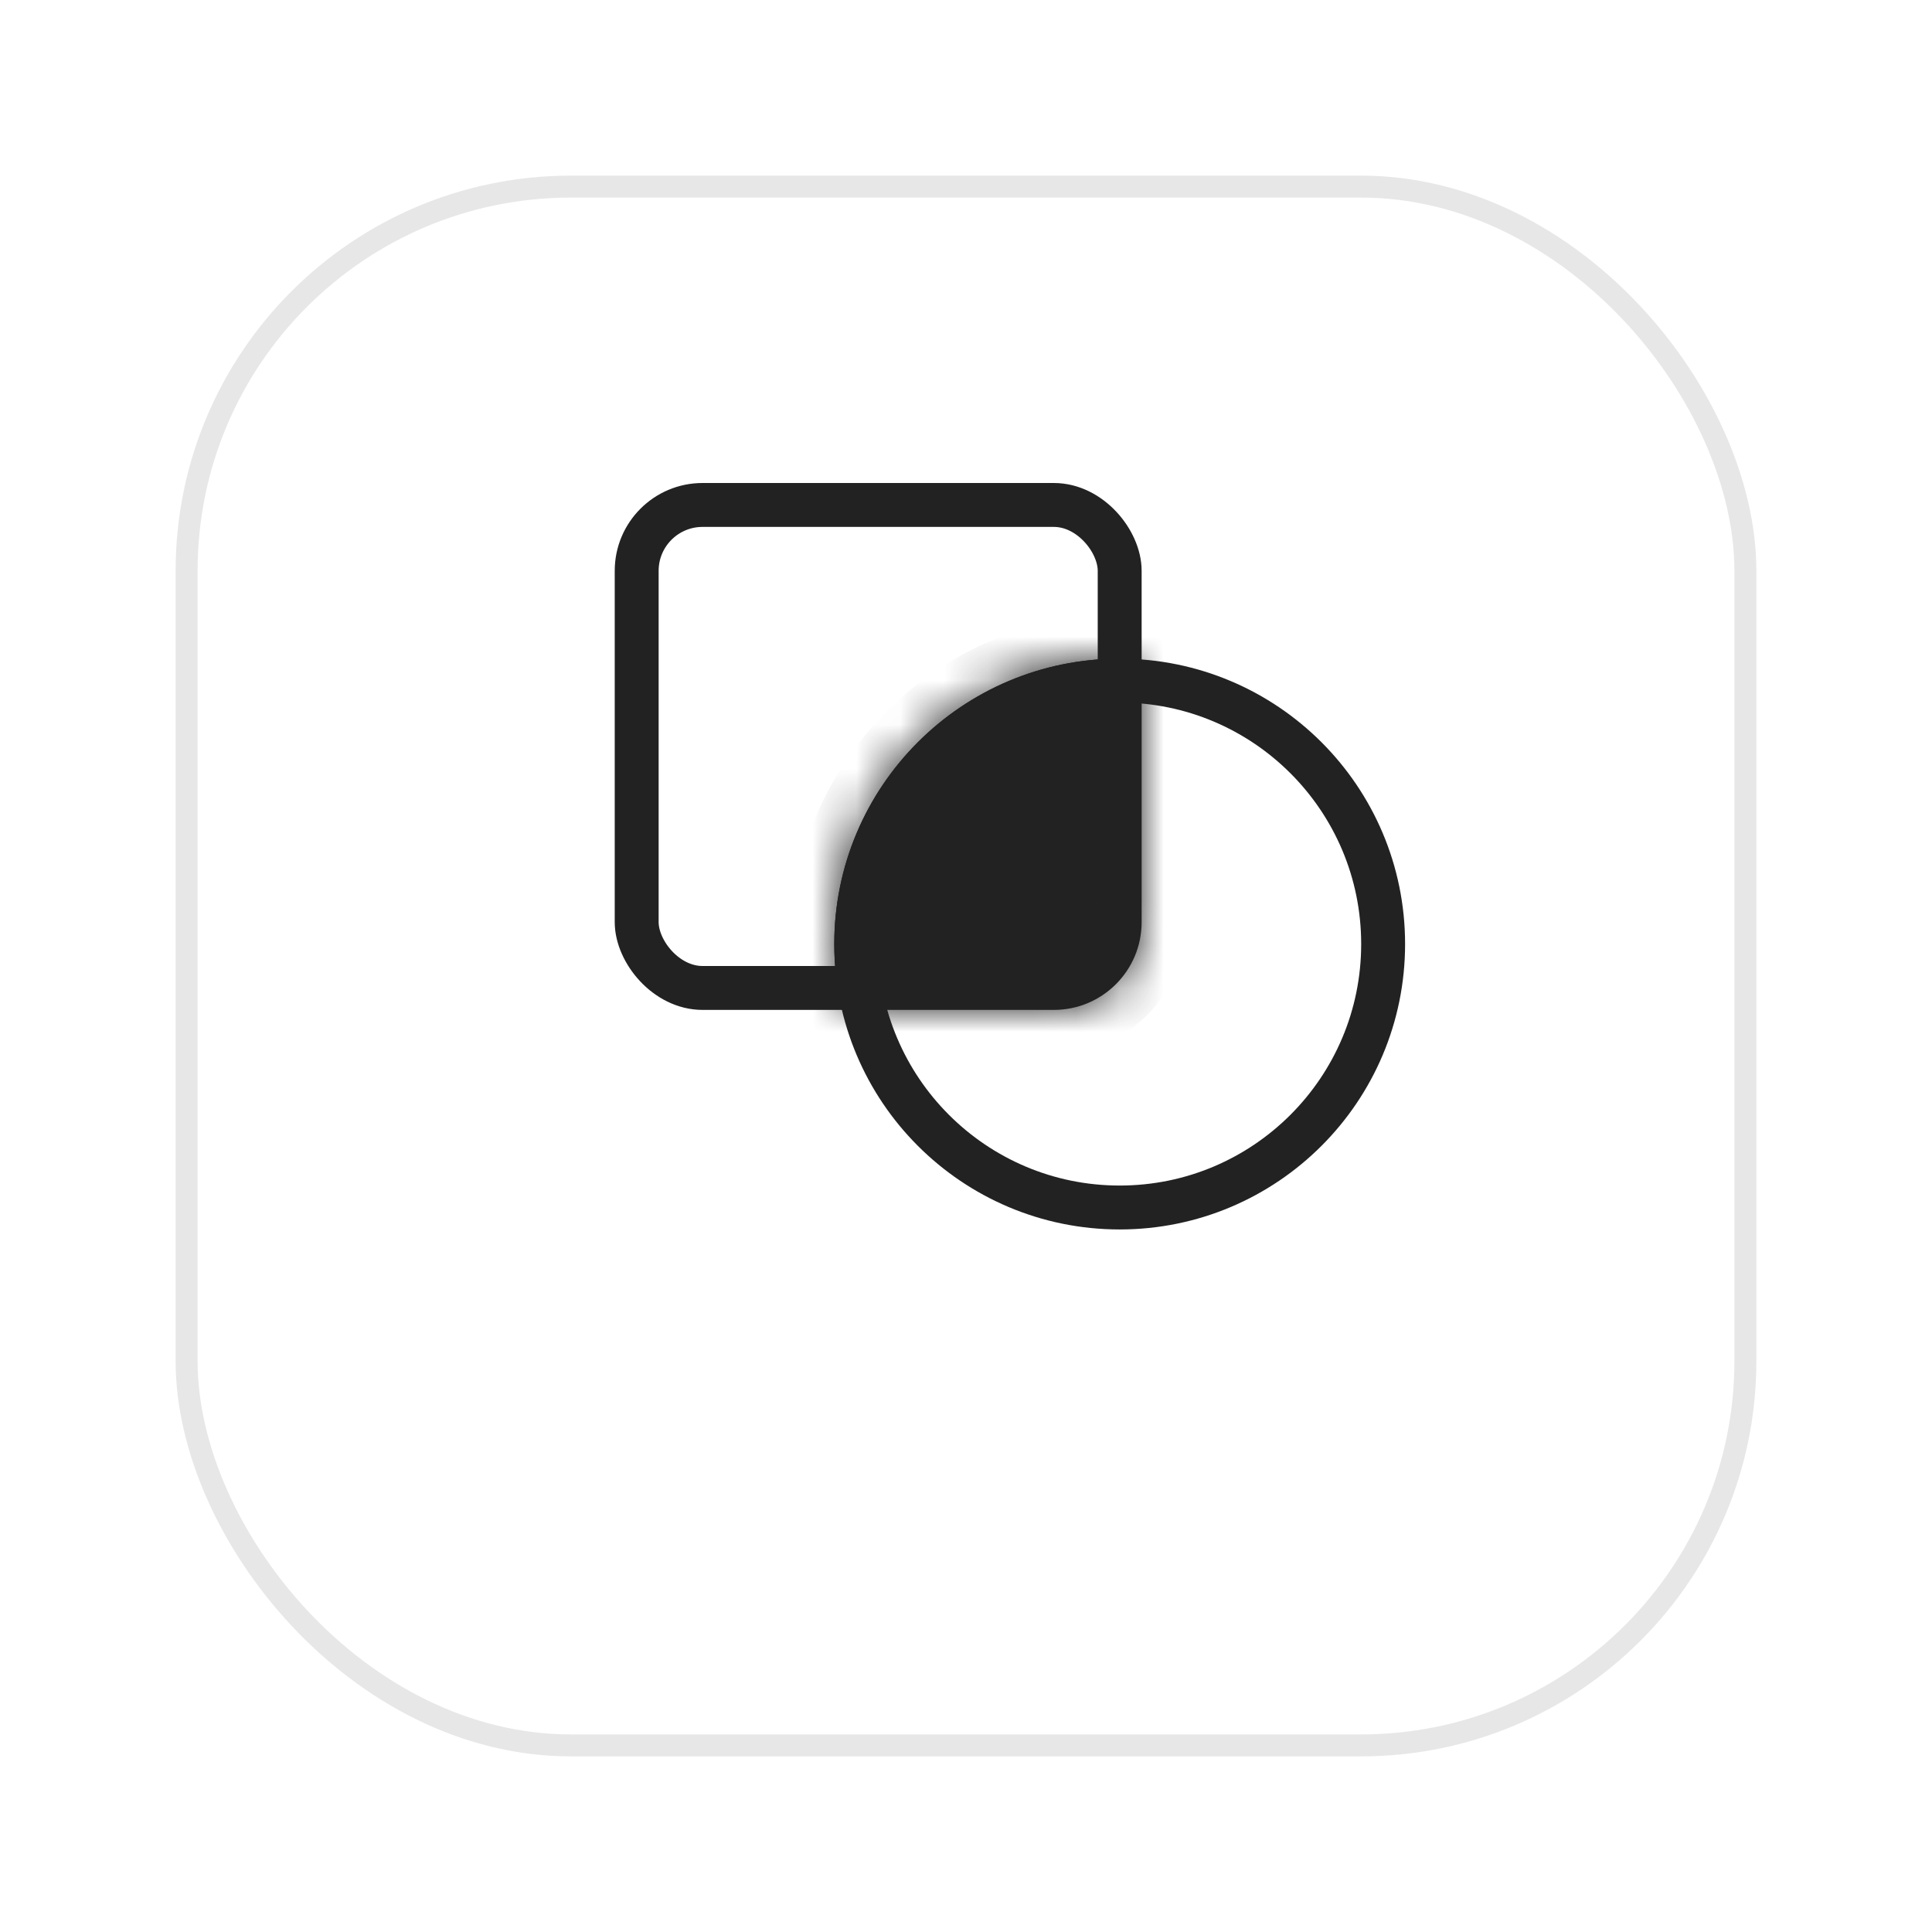 <svg width="44" height="44" viewBox="0 0 44 44" fill="none" xmlns="http://www.w3.org/2000/svg">
<g filter="url(#filter0_d_178_255)">
<rect x="4" y="1" width="36" height="36" rx="9" fill="white"/>
<rect x="4.25" y="1.25" width="35.5" height="35.5" rx="8.75" stroke="#E7E7E7" stroke-width="0.5"/>
</g>
<rect x="14.5" y="11.5" width="11" height="11" rx="1.5" fill="white" stroke="#222222"/>
<circle cx="25.5" cy="21.5" r="6" fill="white" stroke="#222222"/>
<mask id="path-5-inside-1_178_255" fill="white">
<path fill-rule="evenodd" clip-rule="evenodd" d="M26 15.019V21C26 22.105 25.105 23 24 23H19.174C19.06 22.518 19 22.016 19 21.5C19 17.91 21.91 15 25.5 15C25.668 15 25.835 15.006 26 15.019Z"/>
</mask>
<path fill-rule="evenodd" clip-rule="evenodd" d="M26 15.019V21C26 22.105 25.105 23 24 23H19.174C19.06 22.518 19 22.016 19 21.5C19 17.91 21.91 15 25.5 15C25.668 15 25.835 15.006 26 15.019Z" fill="#222222"/>
<path d="M26 15.019H27V14.092L26.076 14.022L26 15.019ZM19.174 23L18.201 23.23L18.383 24H19.174V23ZM25 15.019V21H27V15.019H25ZM25 21C25 21.552 24.552 22 24 22V24C25.657 24 27 22.657 27 21H25ZM24 22H19.174V24H24V22ZM20.147 22.77C20.051 22.363 20 21.938 20 21.5H18C18 22.094 18.069 22.674 18.201 23.23L20.147 22.77ZM20 21.5C20 18.462 22.462 16 25.5 16V14C21.358 14 18 17.358 18 21.5H20ZM25.5 16C25.643 16 25.784 16.005 25.924 16.016L26.076 14.022C25.886 14.007 25.694 14 25.5 14V16Z" fill="#222222" mask="url(#path-5-inside-1_178_255)"/>
<defs>
<filter id="filter0_d_178_255" x="0" y="0" width="44" height="44" filterUnits="userSpaceOnUse" color-interpolation-filters="sRGB">
<feFlood flood-opacity="0" result="BackgroundImageFix"/>
<feColorMatrix in="SourceAlpha" type="matrix" values="0 0 0 0 0 0 0 0 0 0 0 0 0 0 0 0 0 0 127 0" result="hardAlpha"/>
<feOffset dy="3"/>
<feGaussianBlur stdDeviation="2"/>
<feComposite in2="hardAlpha" operator="out"/>
<feColorMatrix type="matrix" values="0 0 0 0 0 0 0 0 0 0 0 0 0 0 0 0 0 0 0.04 0"/>
<feBlend mode="normal" in2="BackgroundImageFix" result="effect1_dropShadow_178_255"/>
<feBlend mode="normal" in="SourceGraphic" in2="effect1_dropShadow_178_255" result="shape"/>
</filter>
</defs>
</svg>
